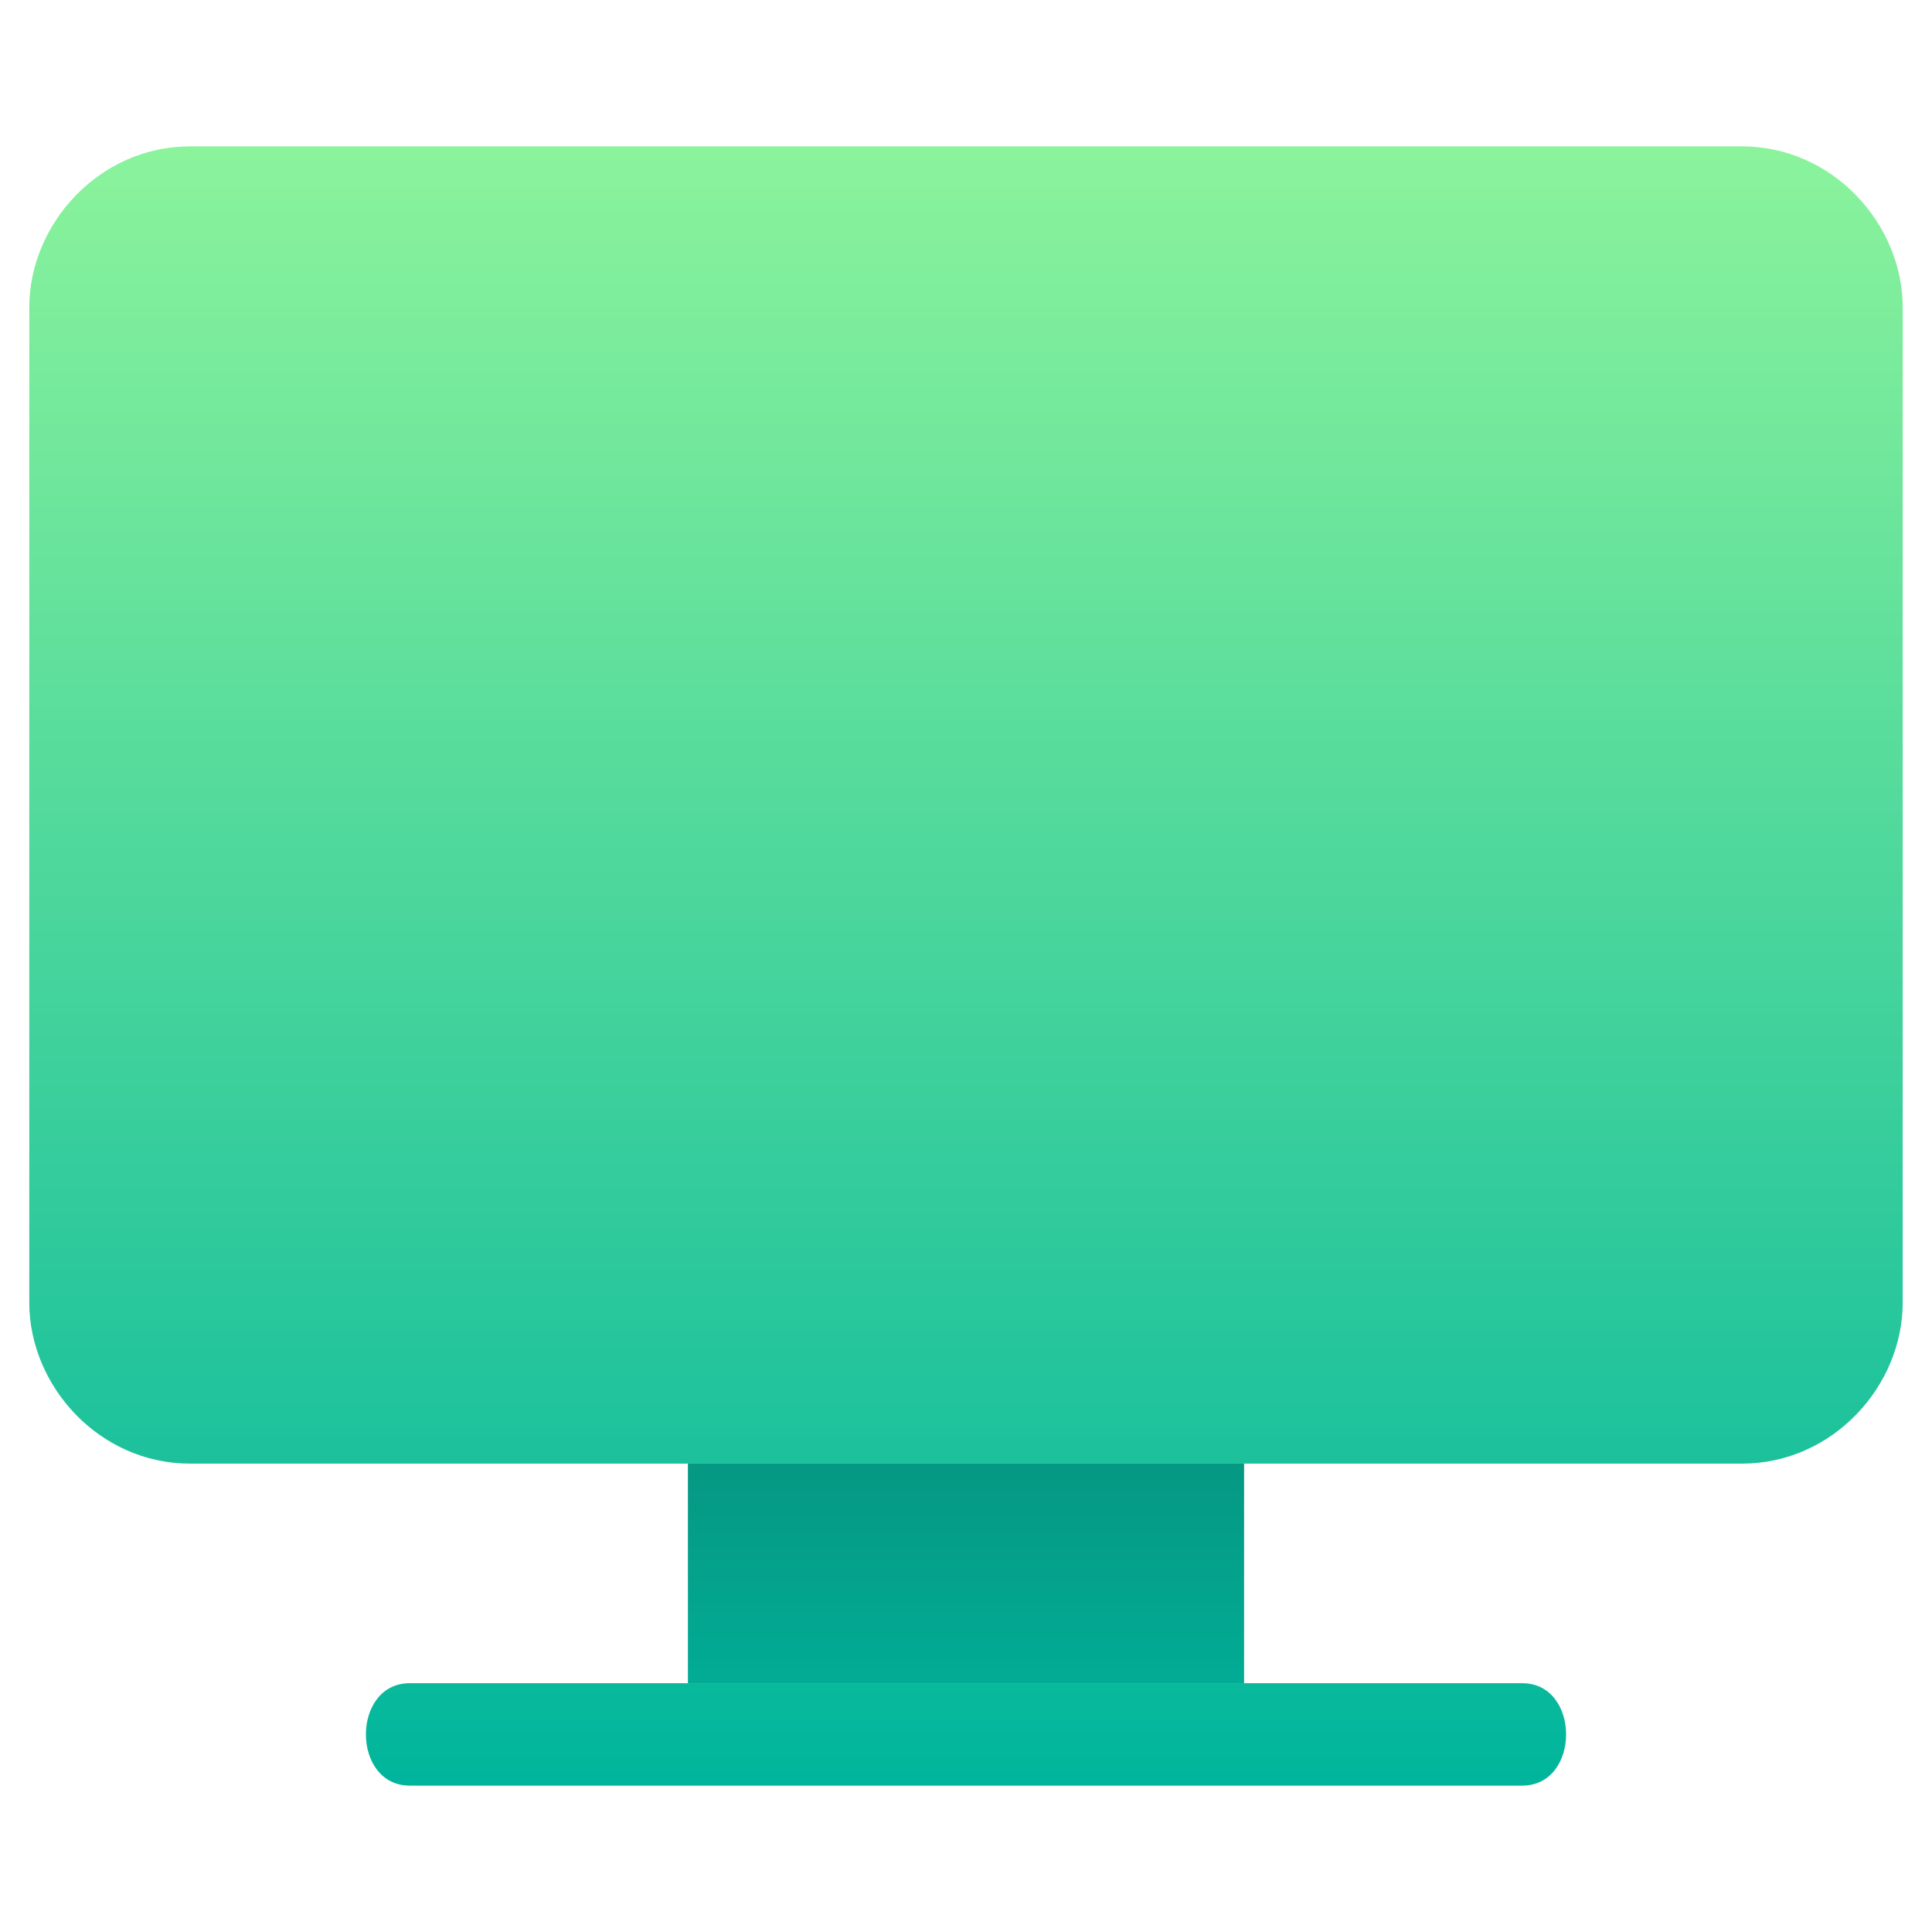 <svg width="64" height="64" viewBox="0 0 64 64" fill="none" xmlns="http://www.w3.org/2000/svg">
<path fill-rule="evenodd" clip-rule="evenodd" d="M6.303 4.848C3.271 4.848 0.97 7.434 0.97 10.182V43.151C0.97 45.899 3.271 48.485 6.303 48.485H22.788H41.212H57.697C60.729 48.485 63.03 45.899 63.03 43.151V10.182C63.03 7.434 60.729 4.848 57.697 4.848H6.303ZM22.788 55.758H13.576C11.636 55.758 11.636 59.151 13.576 59.151H50.424C52.364 59.151 52.364 55.758 50.424 55.758H41.212H22.788Z" fill="url(#paint0_linear_18_10)"/>
<path d="M22.788 48.485V55.758H41.212V48.485H22.788Z" fill="url(#paint1_linear_18_10)"/>
<defs>
<linearGradient id="paint0_linear_18_10" x1="32" y1="4.848" x2="32" y2="59.151" gradientUnits="userSpaceOnUse">
<stop stop-color="#8BF39C"/>
<stop offset="1" stop-color="#00B59C"/>
</linearGradient>
<linearGradient id="paint1_linear_18_10" x1="32" y1="4.848" x2="32" y2="59.151" gradientUnits="userSpaceOnUse">
<stop stop-color="#1C211D"/>
<stop offset="1" stop-color="#00B59C"/>
</linearGradient>
</defs>
</svg>
